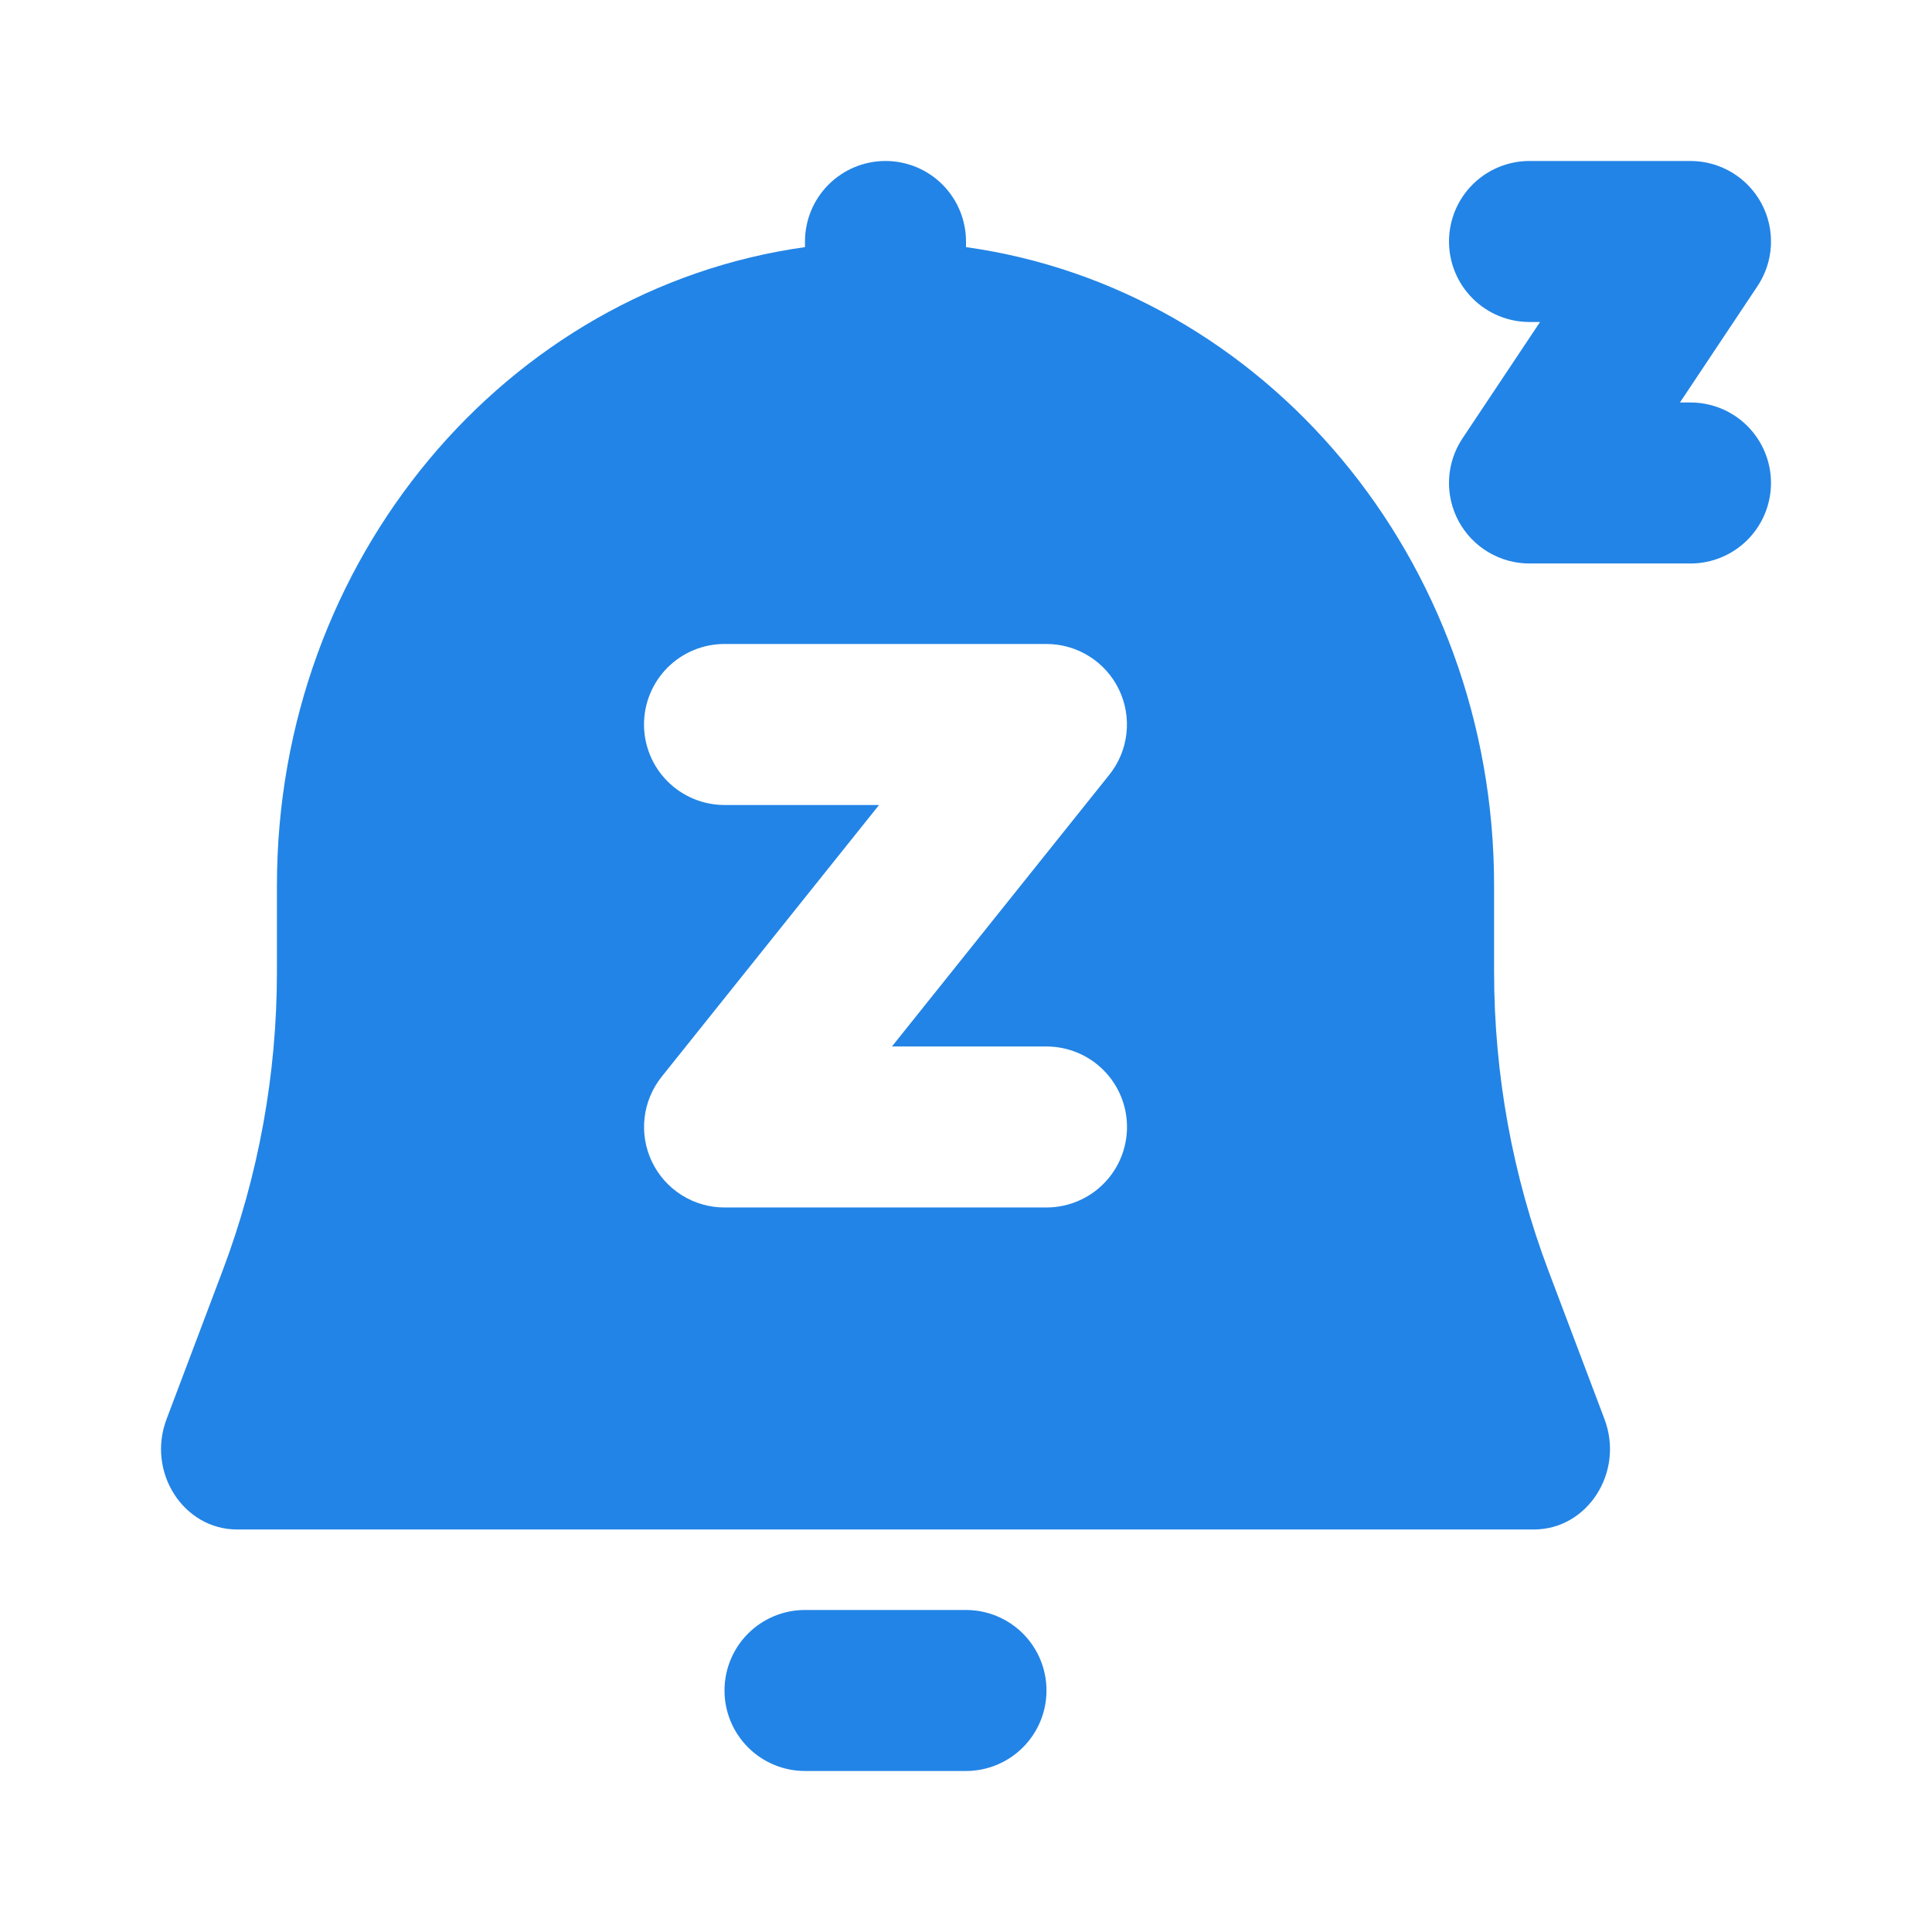 <svg width="80" height="80" viewBox="0 0 80 80" fill="none" xmlns="http://www.w3.org/2000/svg">
<path fill-rule="evenodd" clip-rule="evenodd" d="M36.667 6.666C37.551 6.666 38.399 7.017 39.024 7.642C39.649 8.267 40 9.115 40 9.999V10.233C52.343 11.956 61.867 23.133 61.867 36.666V40.246C61.867 44.486 62.633 48.689 64.12 52.626L66.437 58.759C67.267 60.949 65.743 63.333 63.513 63.333H9.82C7.59 63.333 6.067 60.949 6.897 58.763L9.213 52.629C10.703 48.689 11.467 44.486 11.467 40.246V36.666C11.467 23.133 20.99 11.956 33.333 10.233V9.999C33.333 9.115 33.684 8.267 34.31 7.642C34.935 7.017 35.783 6.666 36.667 6.666ZM26.667 29.999C26.667 29.115 27.018 28.267 27.643 27.642C28.268 27.017 29.116 26.666 30 26.666H43.333C43.961 26.666 44.576 26.844 45.107 27.179C45.639 27.513 46.065 27.991 46.336 28.557C46.608 29.123 46.714 29.754 46.643 30.378C46.572 31.002 46.326 31.593 45.933 32.083L36.933 43.333H43.333C44.217 43.333 45.065 43.684 45.69 44.309C46.316 44.934 46.667 45.782 46.667 46.666C46.667 47.55 46.316 48.398 45.69 49.023C45.065 49.648 44.217 49.999 43.333 49.999H30C29.372 49.999 28.757 49.821 28.226 49.487C27.695 49.152 27.269 48.675 26.997 48.108C26.725 47.542 26.619 46.911 26.69 46.288C26.762 45.664 27.008 45.073 27.4 44.583L36.4 33.333H30C29.116 33.333 28.268 32.981 27.643 32.356C27.018 31.731 26.667 30.883 26.667 29.999Z" fill="#2284E6"/>
<path d="M33.333 66.666C32.449 66.666 31.601 67.017 30.976 67.642C30.351 68.267 30 69.115 30 69.999C30 70.883 30.351 71.731 30.976 72.356C31.601 72.981 32.449 73.333 33.333 73.333H40C40.884 73.333 41.732 72.981 42.357 72.356C42.982 71.731 43.333 70.883 43.333 69.999C43.333 69.115 42.982 68.267 42.357 67.642C41.732 67.017 40.884 66.666 40 66.666H33.333ZM63.333 6.666C62.449 6.666 61.601 7.017 60.976 7.642C60.351 8.267 60 9.115 60 9.999C60 10.883 60.351 11.731 60.976 12.356C61.601 12.982 62.449 13.333 63.333 13.333H63.77L60.56 18.149C60.225 18.651 60.033 19.235 60.003 19.838C59.974 20.44 60.109 21.04 60.394 21.572C60.678 22.104 61.102 22.549 61.62 22.859C62.138 23.169 62.73 23.333 63.333 23.333H70C70.884 23.333 71.732 22.982 72.357 22.356C72.982 21.731 73.333 20.883 73.333 19.999C73.333 19.115 72.982 18.267 72.357 17.642C71.732 17.017 70.884 16.666 70 16.666H69.563L72.773 11.849C73.108 11.347 73.301 10.764 73.33 10.161C73.359 9.558 73.224 8.959 72.94 8.427C72.655 7.895 72.231 7.45 71.713 7.14C71.196 6.83 70.603 6.666 70 6.666H63.333Z" fill="#2284E6"/>
</svg>
